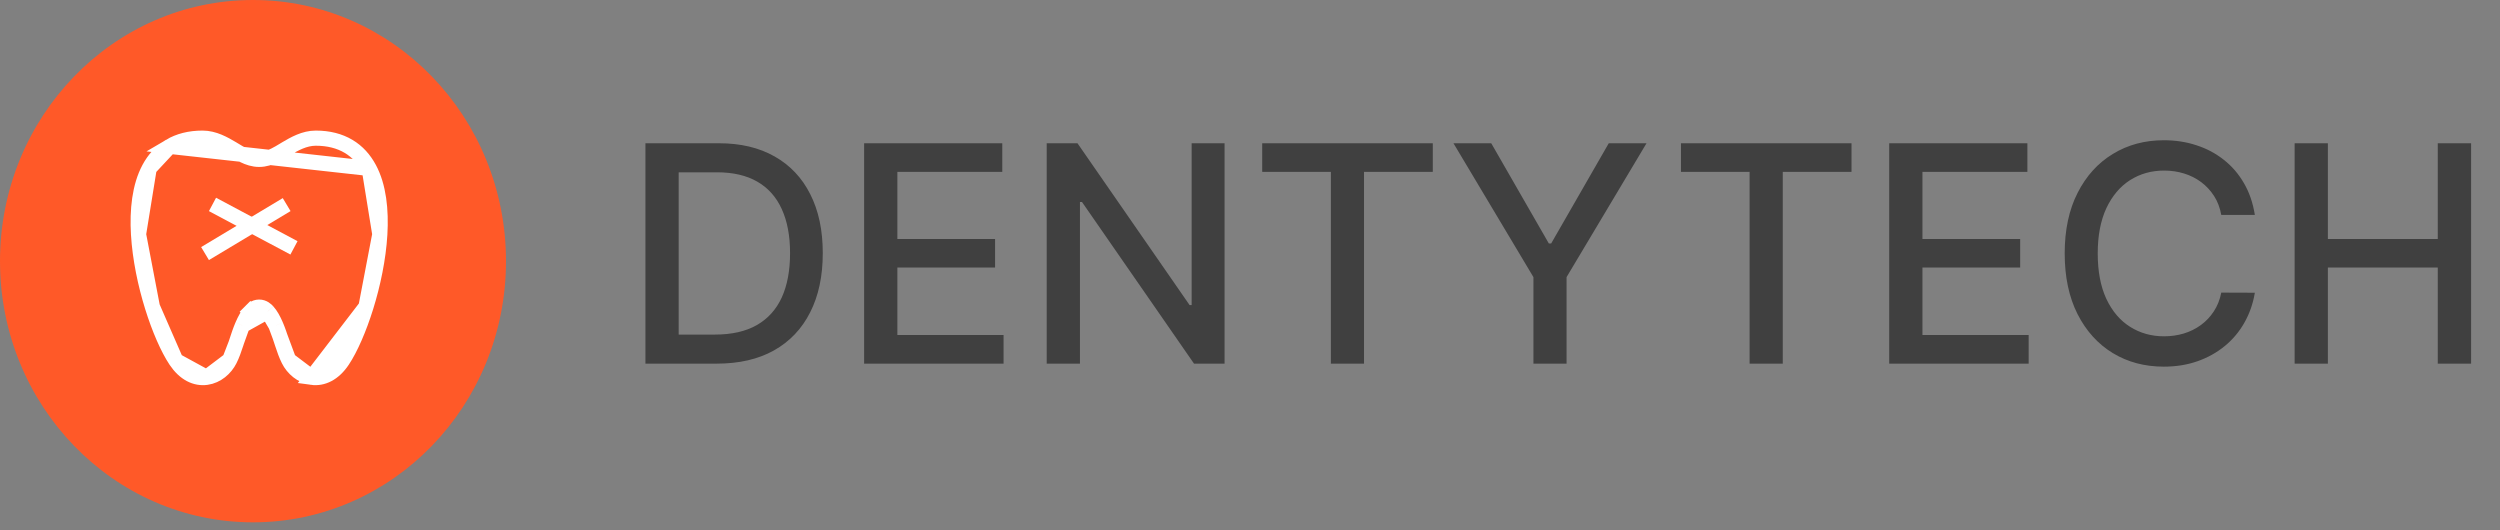 <svg width="165" height="35" viewBox="0 0 165 35" fill="none" xmlns="http://www.w3.org/2000/svg">
<rect x="0" y="0" width="165" height="35" fill="#808080" stroke="none"/>
<path d="M47.307 24H42.598V9.455H47.456C48.881 9.455 50.105 9.746 51.128 10.328C52.151 10.906 52.934 11.737 53.479 12.821C54.028 13.901 54.303 15.195 54.303 16.706C54.303 18.221 54.026 19.523 53.472 20.612C52.922 21.701 52.127 22.539 51.085 23.126C50.044 23.709 48.784 24 47.307 24ZM44.793 22.082H47.186C48.294 22.082 49.215 21.874 49.949 21.457C50.683 21.036 51.232 20.428 51.597 19.632C51.961 18.832 52.144 17.857 52.144 16.706C52.144 15.565 51.961 14.597 51.597 13.801C51.237 13.006 50.699 12.402 49.984 11.99C49.269 11.578 48.382 11.372 47.321 11.372H44.793V22.082ZM57.032 24V9.455H66.151V11.344H59.226V15.776H65.675V17.658H59.226V22.111H66.236V24H57.032ZM80.822 9.455V24H78.805L71.412 13.332H71.277V24H69.082V9.455H71.114L78.514 20.136H78.649V9.455H80.822ZM83.306 11.344V9.455H94.564V11.344H90.025V24H87.838V11.344H83.306ZM95.929 9.455H98.422L102.222 16.067H102.378L106.178 9.455H108.67L103.393 18.29V24H101.206V18.29L95.929 9.455ZM110.943 11.344V9.455H122.2V11.344H117.662V24H115.474V11.344H110.943ZM124.688 24V9.455H133.807V11.344H126.882V15.776H133.331V17.658H126.882V22.111H133.892V24H124.688ZM148.82 14.185H146.604C146.518 13.711 146.36 13.294 146.128 12.935C145.896 12.575 145.612 12.269 145.276 12.018C144.939 11.768 144.563 11.578 144.146 11.45C143.734 11.322 143.296 11.258 142.832 11.258C141.994 11.258 141.244 11.469 140.581 11.891C139.923 12.312 139.402 12.93 139.018 13.744C138.64 14.559 138.45 15.553 138.45 16.727C138.45 17.911 138.64 18.91 139.018 19.724C139.402 20.539 139.925 21.154 140.588 21.571C141.251 21.988 141.997 22.196 142.825 22.196C143.285 22.196 143.72 22.134 144.132 22.011C144.549 21.884 144.925 21.697 145.261 21.45C145.598 21.204 145.882 20.903 146.114 20.548C146.35 20.188 146.514 19.776 146.604 19.312L148.82 19.32C148.701 20.035 148.472 20.693 148.131 21.294C147.795 21.891 147.361 22.407 146.831 22.842C146.305 23.273 145.704 23.607 145.027 23.844C144.35 24.081 143.611 24.199 142.811 24.199C141.552 24.199 140.429 23.901 139.445 23.304C138.46 22.703 137.683 21.843 137.115 20.726C136.552 19.608 136.27 18.276 136.27 16.727C136.27 15.174 136.554 13.841 137.122 12.729C137.69 11.611 138.467 10.754 139.452 10.158C140.437 9.556 141.556 9.256 142.811 9.256C143.583 9.256 144.303 9.367 144.97 9.589C145.643 9.807 146.246 10.129 146.781 10.555C147.316 10.977 147.759 11.493 148.109 12.104C148.46 12.71 148.696 13.403 148.82 14.185ZM151.446 24V9.455H153.64V15.776H160.892V9.455H163.093V24H160.892V17.658H153.64V24H151.446Z" fill="#404040"/>
<ellipse cx="16.698" cy="17.237" rx="16.698" ry="17.237" fill="#FF5928"/>
<path d="M24.364 11.116L24.363 11.116C24.042 10.517 23.597 10.012 23.003 9.659C22.408 9.306 21.689 9.118 20.84 9.118C20.086 9.118 19.422 9.501 18.871 9.826C18.826 9.853 18.778 9.882 18.727 9.913C18.546 10.023 18.331 10.154 18.114 10.259C17.828 10.397 17.486 10.519 17.105 10.519C16.725 10.519 16.383 10.397 16.097 10.259C15.877 10.153 15.661 10.021 15.478 9.91C15.429 9.88 15.383 9.852 15.339 9.826C14.79 9.501 14.126 9.118 13.37 9.118C12.522 9.118 11.803 9.306 11.208 9.659L24.364 11.116ZM24.364 11.116C25 12.3 25.162 13.867 25.068 15.463M24.364 11.116L25.068 15.463M20.577 24.904L20.577 24.904C21.295 25.005 22.028 24.657 22.601 23.798C23.13 23.004 23.697 21.713 24.155 20.241L20.577 24.904ZM20.577 24.904C19.893 24.808 19.336 24.32 19.052 23.751L19.052 23.751M20.577 24.904L19.052 23.751M19.052 23.751C18.887 23.421 18.763 23.066 18.636 22.678C18.62 22.629 18.604 22.58 18.587 22.53C18.477 22.193 18.359 21.831 18.21 21.483L18.21 21.482M19.052 23.751L18.21 21.482M18.21 21.482C18.044 21.095 17.866 20.774 17.669 20.556L17.669 20.556M18.21 21.482L17.669 20.556M17.669 20.556L17.668 20.554M17.669 20.556L17.668 20.554M17.668 20.554C17.586 20.464 17.393 20.266 17.099 20.269C16.807 20.272 16.619 20.47 16.543 20.555M17.668 20.554L16 21.483M16 21.483L16.001 21.482C16.166 21.096 16.345 20.774 16.543 20.555M16 21.483C15.851 21.832 15.733 22.194 15.623 22.531M16 21.483L15.623 22.531M16.543 20.555C16.543 20.555 16.543 20.555 16.543 20.555L16.914 20.89L16.542 20.556C16.542 20.556 16.543 20.555 16.543 20.555ZM9.143 15.463L9.143 15.464C9.238 17.07 9.597 18.763 10.056 20.241L9.143 15.463ZM9.143 15.463C9.049 13.866 9.211 12.3 9.847 11.116L9.847 11.116M9.143 15.463L9.847 11.116M9.847 11.116C10.168 10.517 10.614 10.012 11.207 9.659L9.847 11.116ZM25.068 15.463C24.973 17.07 24.614 18.763 24.155 20.241L25.068 15.463ZM15.623 22.531C15.607 22.581 15.591 22.63 15.575 22.678M15.623 22.531L15.575 22.678M15.575 22.678C15.448 23.066 15.324 23.421 15.16 23.75M15.575 22.678L15.16 23.75M15.16 23.75C14.874 24.32 14.317 24.808 13.634 24.904M15.16 23.75L13.634 24.904M13.634 24.904C12.915 25.005 12.183 24.657 11.609 23.798M13.634 24.904L11.609 23.798M11.609 23.798C11.081 23.004 10.513 21.713 10.056 20.241L11.609 23.798Z" fill="#FF5928" stroke="white"/>
<line x1="14.025" y1="13.492" x2="19.402" y2="16.359" stroke="white"/>
<line x1="13.532" y1="16.736" x2="18.919" y2="13.504" stroke="white"/>
</svg>
